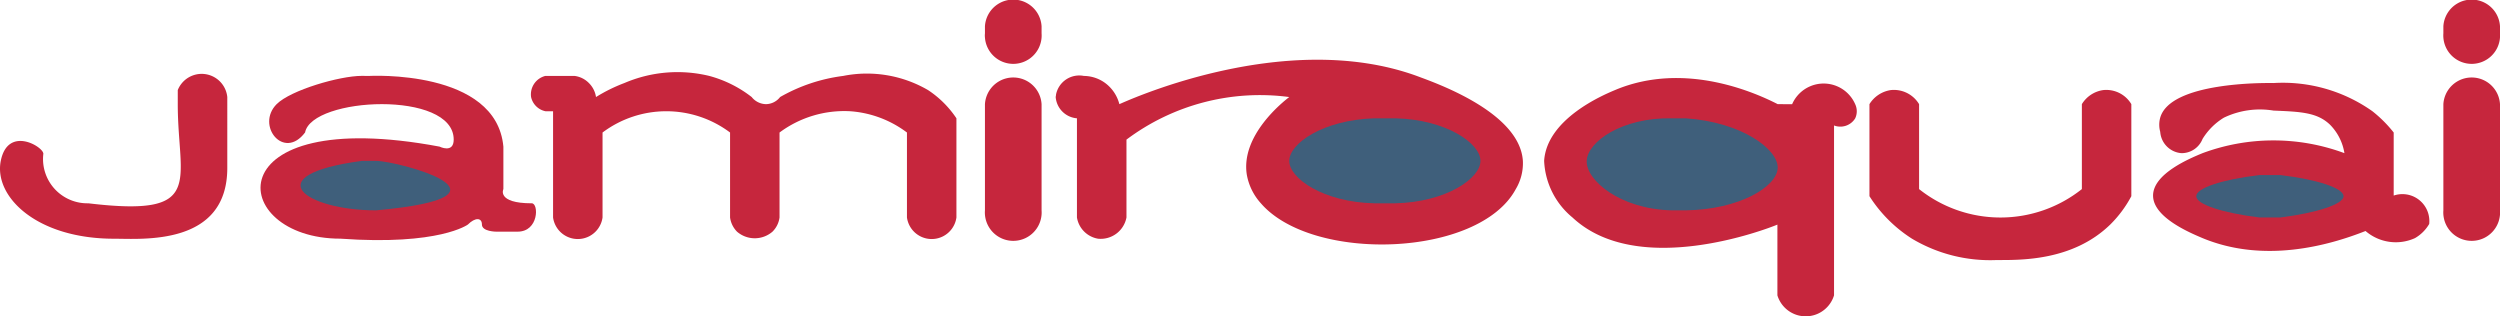 <svg id="1b7cb2c3-18e1-4249-976e-ae7789c60f4c" data-name="Lag 1" xmlns="http://www.w3.org/2000/svg" viewBox="0 0 485.61 61.46">
  <defs>
    <style>
      .\36 c6df38e-414d-485f-a6d9-371f5d0e5048 {
        fill: #c6263d;
      }

      .\33 5cb2d25-766c-45b1-bb17-6402347cccd3 {
        fill: #3f5f7b;
      }
    </style>
  </defs>
  <title>Logo</title>
  <g>
    <path class="6c6df38e-414d-485f-a6d9-371f5d0e5048" d="M36.92,19.24v1.38c0,15.12,5.51,22-17.36,19.26a8.61,8.61,0,0,1-8.81-8.39,8.45,8.45,0,0,1,.06-1.23c0-1.38-6.89-5.51-8.27,1.38s6.89,15.12,22,15.12c5.48,0,22,1.44,22-13.74V19.24a5,5,0,0,0-9.62-1.35Z" transform="translate(-2.39 -0.39)"/>
    <path class="6c6df38e-414d-485f-a6d9-371f5d0e5048" d="M74.06,15.14s24.74-1.38,26.11,13.74v8.24s-1.37,2.76,5.51,2.76c1.38,0,1.38,5.51-2.75,5.51H98.8S96,45.39,96,44s-1.35-1.38-2.72,0c0,0-5.51,4.13-24.77,2.75-22,0-24.74-26.14,19.26-17.88,0,0,2.75,1.38,2.75-1.37,0-9.62-27.55-8.27-28.87-1.38-4.13,5.51-9.64-1.38-5.51-5.51,2.75-2.73,12.25-5.48,16.5-5.48Z" transform="translate(-2.39 -0.39)"/>
    <path class="35cb2d25-766c-45b1-bb17-6402347cccd3" d="M75.44,31.64c4.1,0,30.24,6.86,0,9.61-13.75,0-23.39-6.85-2.76-9.61Z" transform="translate(-2.39 -0.39)"/>
    <path class="6c6df38e-414d-485f-a6d9-371f5d0e5048" d="M109.82,22V42.63a4.85,4.85,0,0,0,9.61,0V26.13a20.63,20.63,0,0,1,24.77,0v16.5a4.85,4.85,0,0,0,1.35,2.76,5.27,5.27,0,0,0,6.89,0,4.75,4.75,0,0,0,1.37-2.76V26.13A21.06,21.06,0,0,1,167.56,22a20.72,20.72,0,0,1,11,4.13v16.5a4.85,4.85,0,0,0,9.61,0V23.37a19.56,19.56,0,0,0-5.51-5.48,23.6,23.6,0,0,0-16.5-2.75,33,33,0,0,0-12.24,4.1,3.53,3.53,0,0,1-2.76,1.38,3.63,3.63,0,0,1-2.76-1.38,23.15,23.15,0,0,0-8.23-4.1,26.17,26.17,0,0,0-16.5,1.38,31.35,31.35,0,0,0-5.51,2.72,4.81,4.81,0,0,0-1.38-2.72A4.71,4.71,0,0,0,114,15.14h-5.69a3.7,3.7,0,0,0-2.76,4.1A3.61,3.61,0,0,0,108.35,22Z" transform="translate(-2.39 -0.39)"/>
    <path class="6c6df38e-414d-485f-a6d9-371f5d0e5048" d="M193.71,20.62V41.25a5.51,5.51,0,1,0,11,.82,5.61,5.61,0,0,0,0-.82V20.62a5.51,5.51,0,0,0-11,0Z" transform="translate(-2.39 -0.39)"/>
    <path class="6c6df38e-414d-485f-a6d9-371f5d0e5048" d="M193.71,5.49a5.51,5.51,0,0,1,11,0V6.87a5.51,5.51,0,1,1-11,.82,3.75,3.75,0,0,1,0-.82Z" transform="translate(-2.39 -0.39)"/>
    <path class="6c6df38e-414d-485f-a6d9-371f5d0e5048" d="M477,20.62V41.25a5.51,5.51,0,1,0,11,.82,5.61,5.61,0,0,0,0-.82V20.62a5.51,5.51,0,0,0-11,0Z" transform="translate(-2.39 -0.39)"/>
    <path class="6c6df38e-414d-485f-a6d9-371f5d0e5048" d="M477,5.49a5.51,5.51,0,0,1,11,0V6.87a5.51,5.51,0,1,1-11,.82,5.61,5.61,0,0,1,0-.82Z" transform="translate(-2.39 -0.39)"/>
    <path class="6c6df38e-414d-485f-a6d9-371f5d0e5048" d="M211.58,23.37V42.63a5,5,0,0,0,4.11,4.13,5.1,5.1,0,0,0,5.51-4.13V27.51a43.22,43.22,0,0,1,31.62-8.27c-1.16.89-9.52,7.47-8.23,15.16a11.2,11.2,0,0,0,2.72,5.48c10,11.57,42.38,10.53,49.51-2.76a9.77,9.77,0,0,0,1.38-5.48c-.62-9.61-17.48-15.31-20.61-16.5-26.14-9.46-57.49,5.42-57.77,5.48a7.39,7.39,0,0,0-2.75-4.1,7.09,7.09,0,0,0-4.14-1.38,4.6,4.6,0,0,0-5.41,3.6c0,.16-.05.33-.07.5A4.5,4.5,0,0,0,211.58,23.37Z" transform="translate(-2.39 -0.39)"/>
    <path class="35cb2d25-766c-45b1-bb17-6402347cccd3" d="M269.33,23.37h4.13c9.86.25,16.5,4.87,16.5,8.27s-6.64,8-16.5,8.24h-4.13c-9.89-.22-16.51-4.84-16.51-8.24S259.44,23.68,269.33,23.37Z" transform="translate(-2.39 -0.39)"/>
    <path class="6c6df38e-414d-485f-a6d9-371f5d0e5048" d="M347.7,20.62c-3.67-1.87-17.79-8.57-31.62-2.73-2.27.95-13.23,5.58-13.75,13.75a15.08,15.08,0,0,0,5.51,11c12.68,11.85,37.57,2.3,39.8,1.38V57.76a5.75,5.75,0,0,0,11,0v-33a3.39,3.39,0,0,0,4.11-1.38,3.23,3.23,0,0,0,0-2.75,6.68,6.68,0,0,0-12.25,0Z" transform="translate(-2.39 -0.39)"/>
    <path class="35cb2d25-766c-45b1-bb17-6402347cccd3" d="M327.1,41.25h2.72c10.47-.15,17.76-4.62,17.88-8.23s-6.95-8.91-17.88-9.65H327.1c-9.65-.18-16.35,4.54-16.5,8.27S317,41,327.1,41.25Z" transform="translate(-2.39 -0.39)"/>
    <path class="6c6df38e-414d-485f-a6d9-371f5d0e5048" d="M365.52,20.62V38.5a26.93,26.93,0,0,0,8.27,8.26,29.67,29.67,0,0,0,16.5,4.14c4.59,0,14.69.21,22-6.89a22.79,22.79,0,0,0,4.1-5.51V20.62a5.66,5.66,0,0,0-5.48-2.73,5.82,5.82,0,0,0-4.13,2.73v16.5a25.4,25.4,0,0,1-31.62,0V20.62a5.71,5.71,0,0,0-5.52-2.73A5.9,5.9,0,0,0,365.52,20.62Z" transform="translate(-2.39 -0.39)"/>
    <path class="6c6df38e-414d-485f-a6d9-371f5d0e5048" d="M444,16.52A30.11,30.11,0,0,1,463.22,22a24.83,24.83,0,0,1,4.13,4.13V38.38A5.23,5.23,0,0,1,474,41.65a5.31,5.31,0,0,1,.25,2.24,7.58,7.58,0,0,1-2.76,2.75,9,9,0,0,1-9.61-1.38c-7.29,2.88-19.78,6.31-31.66,1.38-2.35-1-9.61-4-9.61-8.26s7.16-7.23,9.61-8.24a39.6,39.6,0,0,1,27.56,0A10.14,10.14,0,0,0,455,24.63c-2.48-2.39-5.6-2.54-11-2.76a16.17,16.17,0,0,0-9.64,1.38,12.48,12.48,0,0,0-4.14,4.13,4.36,4.36,0,0,1-4.1,2.76A4.47,4.47,0,0,1,422,26a5.17,5.17,0,0,1,0-2.76C424,16.33,442.06,16.49,444,16.52Z" transform="translate(-2.39 -0.39)"/>
    <path class="35cb2d25-766c-45b1-bb17-6402347cccd3" d="M441.23,34.4h4.14c7.16.85,12.24,2.54,12.24,4.1s-5.2,3.24-12.24,4.13h-4.14C434.07,41.74,429,40.09,429,38.5S434.07,35.25,441.23,34.4Z" transform="translate(-2.39 -0.39)"/>
  </g>
</svg>
